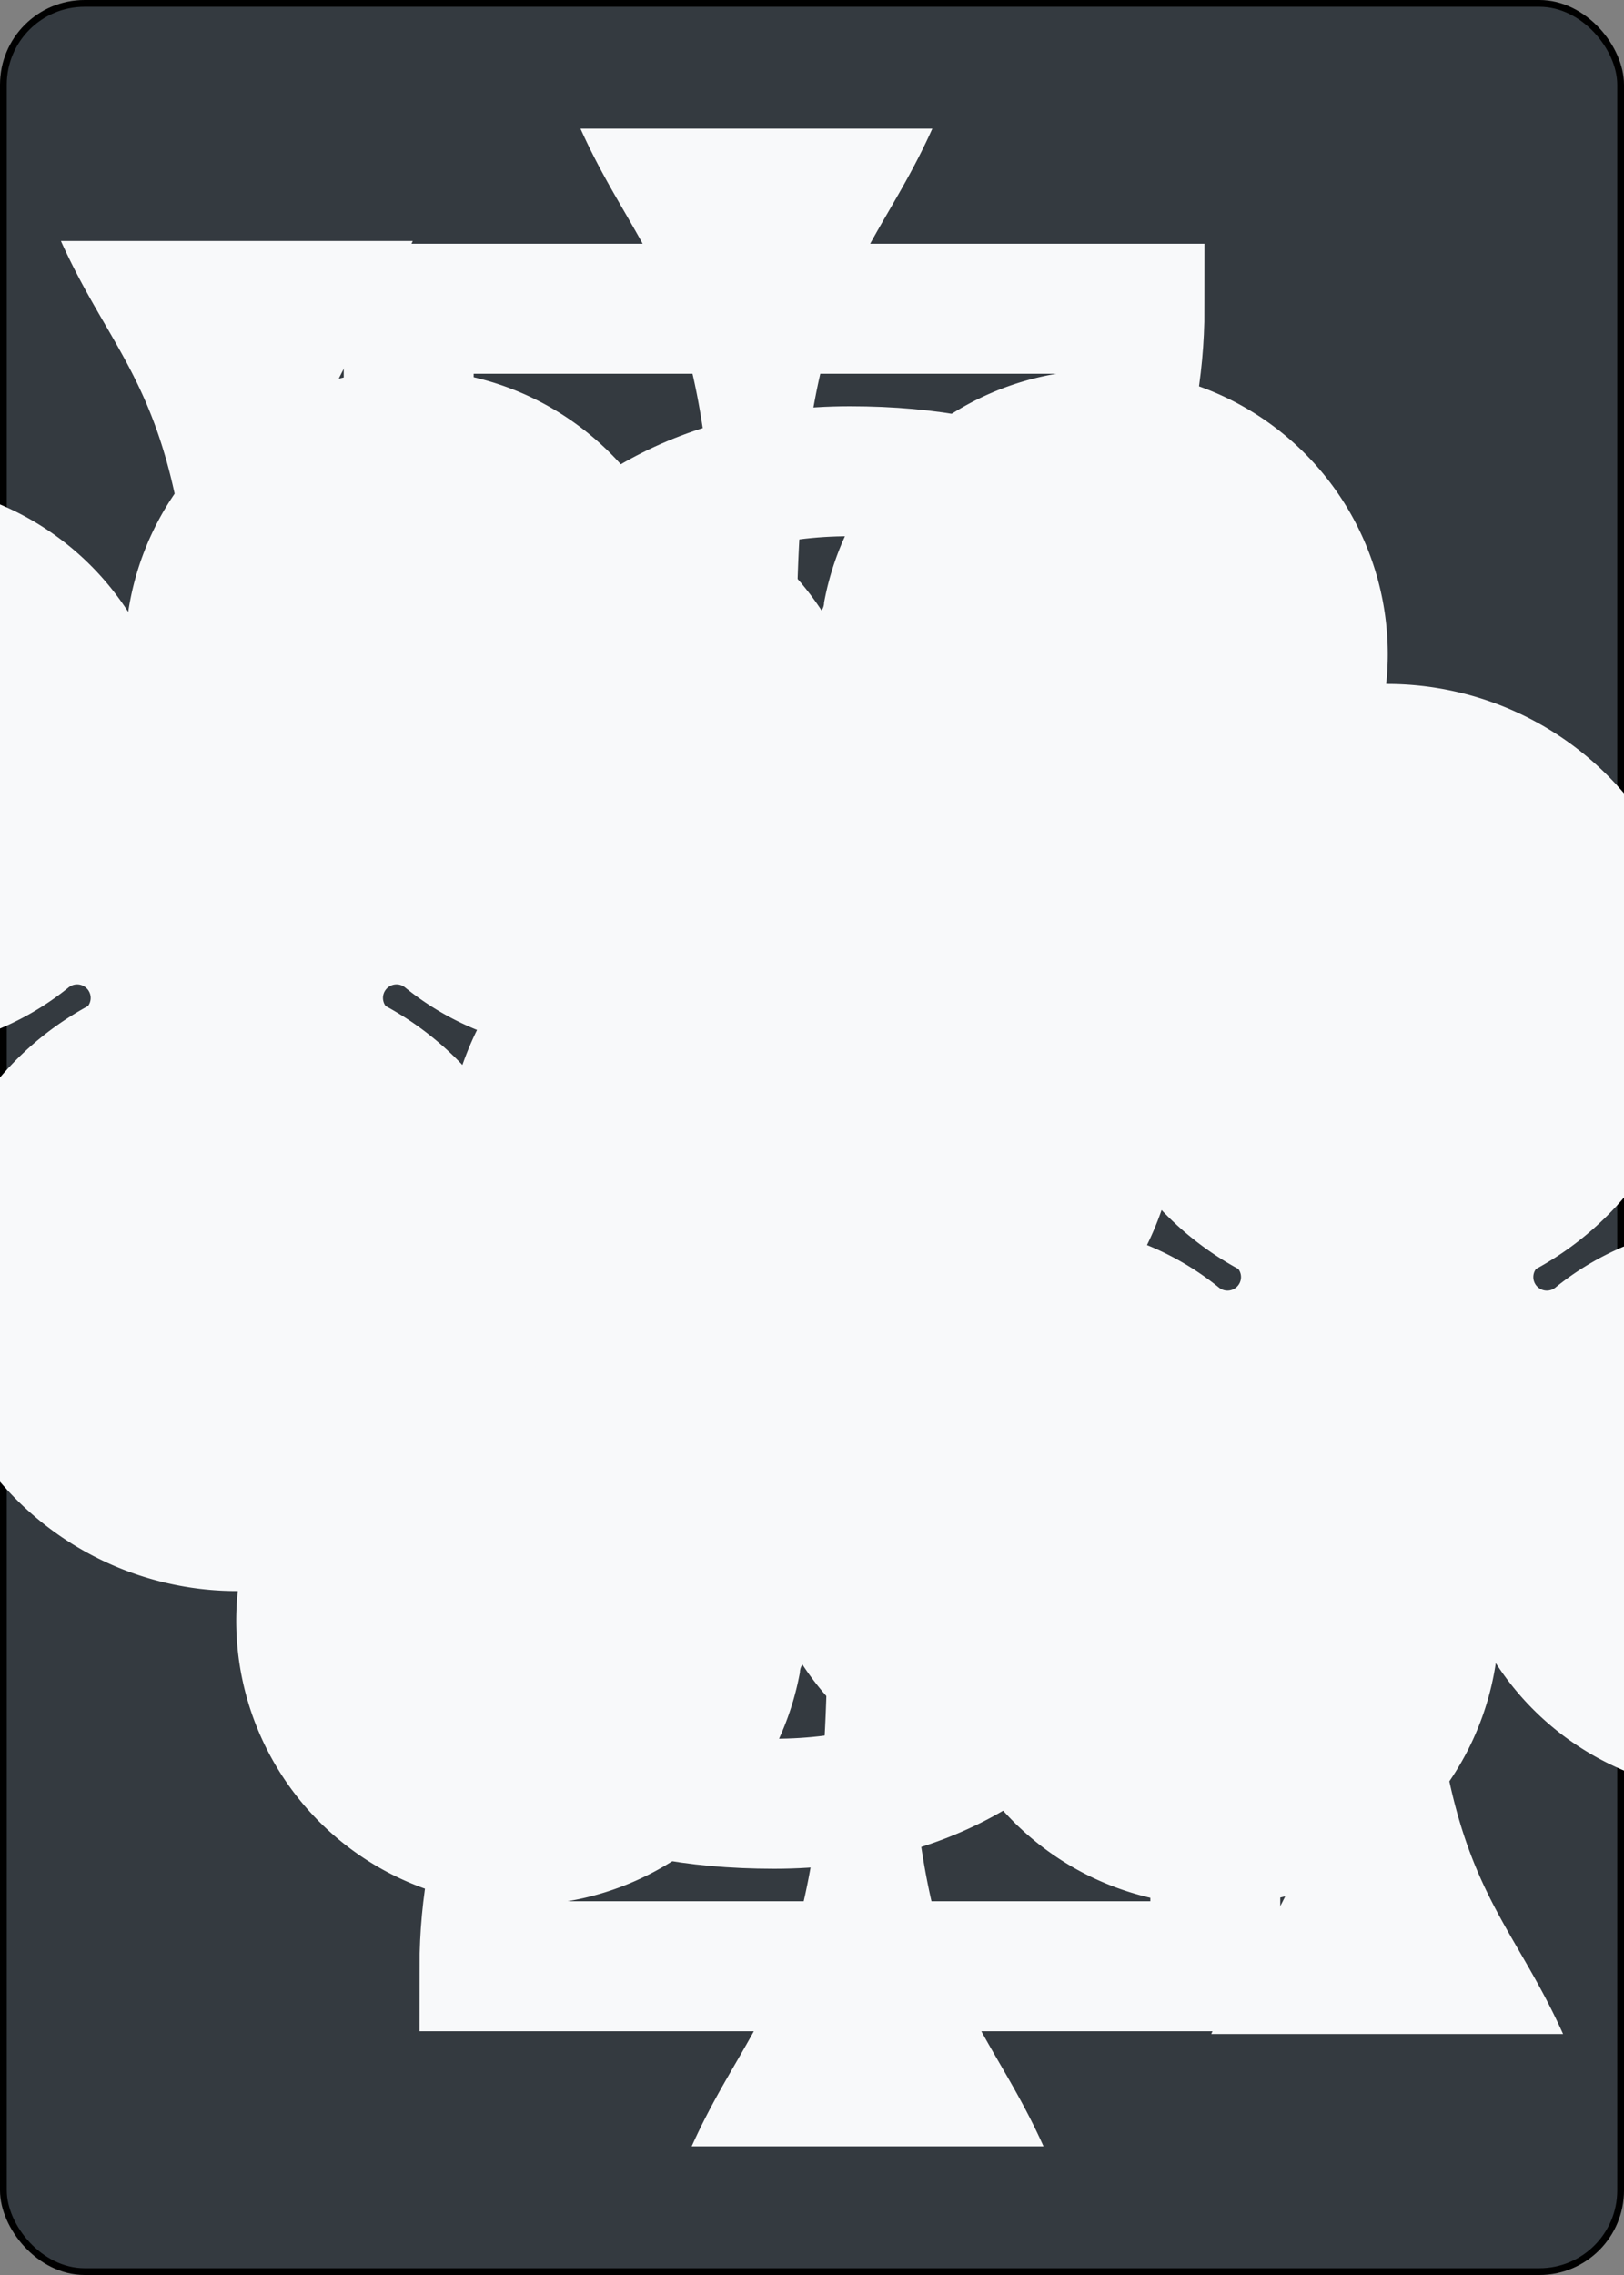 <?xml version="1.0" encoding="UTF-8" standalone="no"?>
<svg xmlns="http://www.w3.org/2000/svg" xmlns:xlink="http://www.w3.org/1999/xlink" class="card" face="2C" height="3.5in" preserveAspectRatio="none" viewBox="-120 -168 240 336" width="2.5in"><rect x="-120" y="-168" width="240" height="336" fill="#808080" stroke="none"/><symbol id="SC2" viewBox="-600 -600 1200 1200" preserveAspectRatio="xMinYMid"><path d="M30 150C35 385 85 400 130 500L-130 500C-85 400 -35 385 -30 150A10 10 0 0 0 -50 150A210 210 0 1 1 -124 -51A10 10 0 0 0 -110 -65A230 230 0 1 1 110 -65A10 10 0 0 0 124 -51A210 210 0 1 1 50 150A10 10 0 0 0 30 150Z" fill="#f8f9fa"></path></symbol><symbol id="VC2" viewBox="-500 -500 1000 1000" preserveAspectRatio="xMinYMid"><path d="M-225 -225C-245 -265 -200 -460 0 -460C 200 -460 225 -325 225 -225C225 -25 -225 160 -225 460L225 460L225 300" stroke="#f8f9fa" stroke-width="80" stroke-linecap="square" stroke-miterlimit="1.5" fill="none"></path></symbol><rect width="239" height="335" x="-119.5" y="-167.5" rx="12" ry="12" fill="#343a40" stroke="black"></rect><use xlink:href="#VC2" height="32" x="-114.4" y="-156"></use><use xlink:href="#SC2" height="26.769" x="-111.784" y="-119"></use><use xlink:href="#SC2" height="70" x="-35" y="-135.588"></use><g transform="rotate(180)"><use xlink:href="#VC2" height="32" x="-114.4" y="-156"></use><use xlink:href="#SC2" height="26.769" x="-111.784" y="-119"></use><use xlink:href="#SC2" height="70" x="-35" y="-135.588"></use></g></svg>